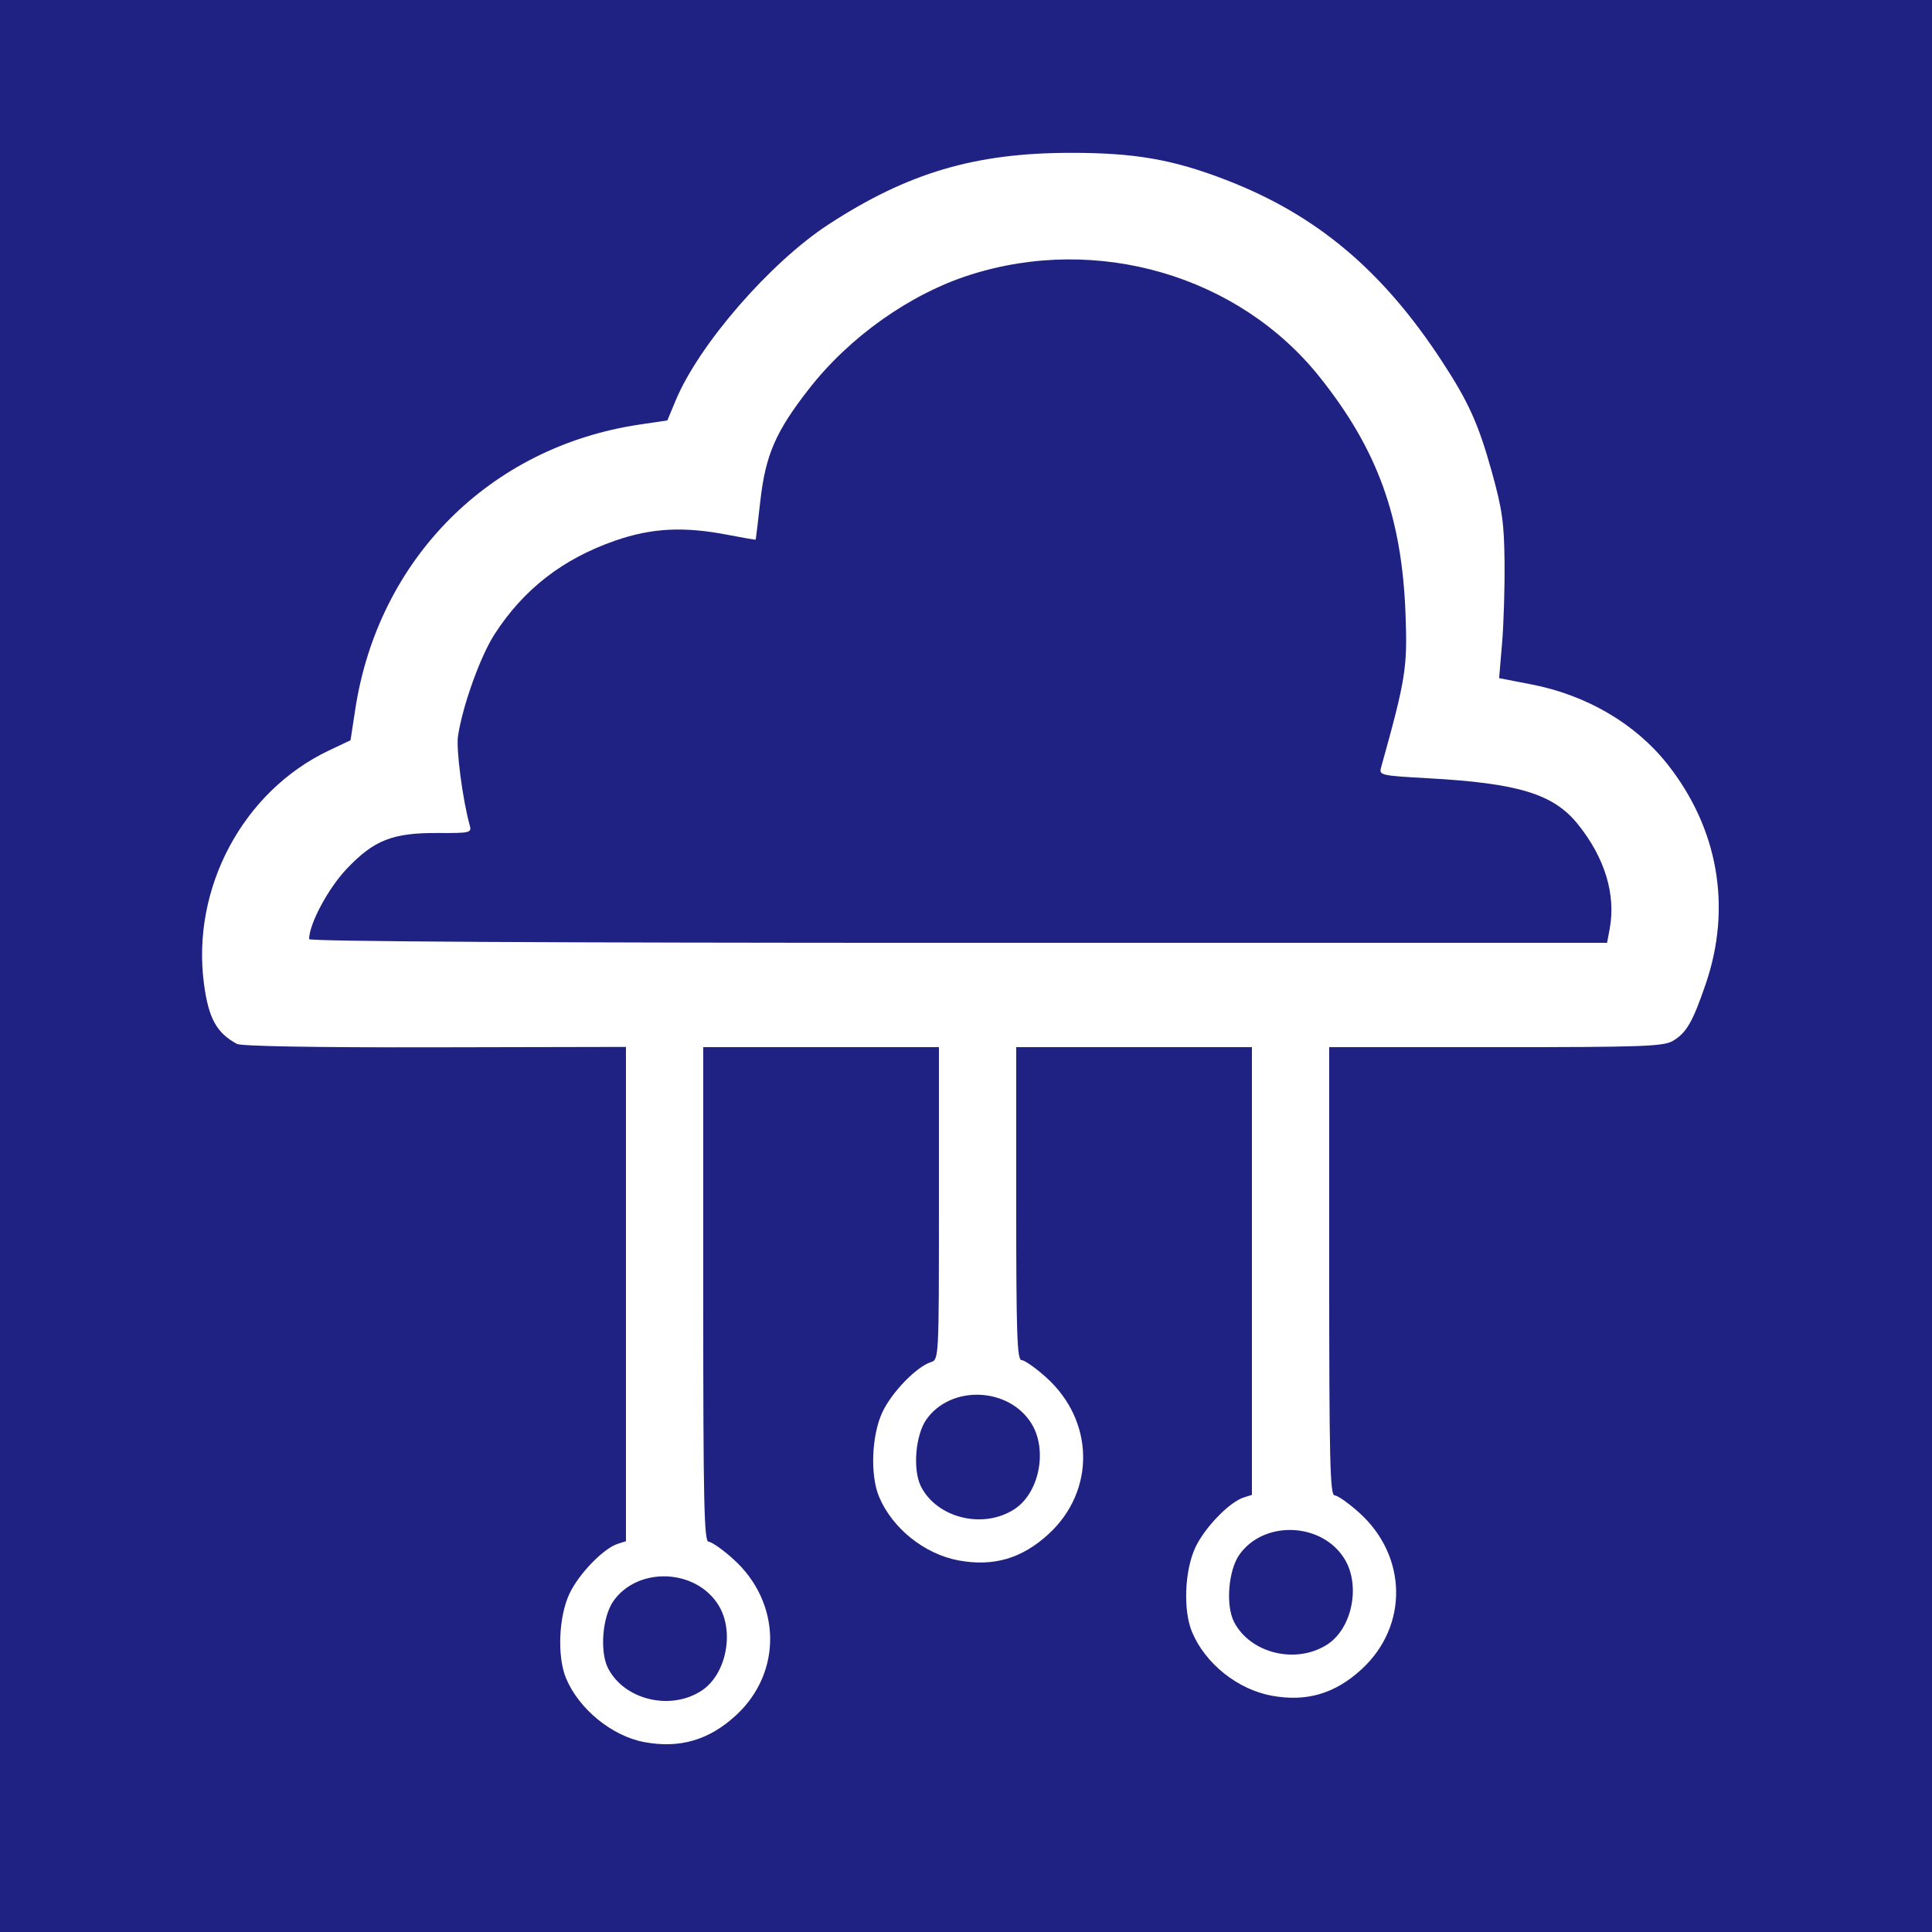 <?xml version="1.0" encoding="UTF-8"?>
<svg width="666.67" height="666.67" version="1.1" viewBox="0 0 666.67 666.67" xmlns="http://www.w3.org/2000/svg">
 <rect x="0" y="0" width="666.67" height="666.67" fill="#808080" stroke="none"/>
 <rect x="-.002" y="-.002" width="666.67" height="666.67" fill="#1f2283"/>
 <path d="m222.23 601.12c-11.102-2.09-22.466-11.381-26.9-21.995-3.105-7.431-2.567-21.178 1.14-29.121 3.206-6.87 11.756-15.713 16.715-17.287l2.814-0.893v-170.57l-65.914 0.136c-40.949 0.084-66.831-0.361-68.333-1.175-7.011-3.801-9.776-8.823-11.356-20.631-4.427-33.087 13.451-66.534 43.083-80.602l7.48-3.551 1.633-10.668c7.957-51.978 46.489-90.587 98.062-98.258l9.632-1.433 2.858-6.866c8.062-19.369 32.687-47.709 52.855-60.831 27.298-17.761 50.465-24.61 83.333-24.637 22.283-0.018 35.382 2.264 53.789 9.373 31.179 12.041 53.92 31.148 74.459 62.562 9.192 14.058 12.59 21.601 17.216 38.209 3.57 12.817 4.237 17.565 4.374 31.125 0.089 8.8-0.296 21.4-0.856 28l-1.018 12 11.109 2.15c19.078 3.692 35.897 13.547 46.955 27.514 17.537 22.149 22.289 49.366 13.24 75.829-4.494 13.142-6.663 16.908-11.322 19.66-3.264 1.928-10.353 2.181-61.153 2.181h-57.461v77.333c0 65.181 0.292 77.333 1.856 77.333 1.021 0 4.839 2.682 8.486 5.961 16.664 14.983 17.05 39.095 0.863 54.015-9.177 8.459-19.025 11.358-31.06 9.142-11.78-2.169-22.922-11.087-27.481-21.997-3.105-7.431-2.567-21.178 1.14-29.121 3.206-6.87 11.756-15.713 16.715-17.287l2.814-0.893v-154.49h-81.333v54c0 45.246 0.301 54 1.856 54 1.021 0 4.839 2.682 8.486 5.961 16.664 14.983 17.05 39.095 0.863 54.015-9.177 8.459-19.025 11.358-31.06 9.142-11.78-2.168-22.922-11.087-27.481-21.997-3.105-7.431-2.567-21.178 1.14-29.121 3.206-6.87 11.756-15.713 16.715-17.287 2.802-0.889 2.814-1.123 2.814-54.803v-53.91h-81.333v85.333c0 72.016 0.29 85.333 1.856 85.333 1.021 0 4.839 2.682 8.486 5.961 16.617 14.94 17.048 39.097 0.964 53.923-9.321 8.592-19.466 11.543-31.741 9.232zm19.863-17.721c8.536-5.593 11.466-20.398 5.839-29.503-7.782-12.591-27.733-13.406-36.225-1.481-3.85 5.407-4.828 17.556-1.873 23.271 5.649 10.924 21.554 14.727 32.259 7.713zm216-16c8.536-5.593 11.466-20.398 5.839-29.503-7.781-12.591-27.733-13.406-36.225-1.481-3.85 5.407-4.828 17.556-1.873 23.271 5.649 10.924 21.554 14.727 32.259 7.713zm-108-46.667c8.536-5.593 11.466-20.398 5.839-29.503-7.781-12.591-27.733-13.406-36.225-1.481-3.85 5.407-4.828 17.556-1.873 23.271 5.649 10.924 21.554 14.727 32.259 7.713zm205.35-200.19c2.223-11.849-1.696-24.693-11.055-36.234-8.392-10.348-20.42-14.026-51.517-15.754-16.504-0.917-17.053-1.043-16.3-3.748 8.521-30.586 9.119-34.33 8.437-52.799-1.242-33.638-9.667-56.906-29.673-81.955-27.961-35.009-76.73-49.23-120.67-35.187-20.647 6.598-41.474 21.344-55.476 39.276-11.559 14.803-15.038 22.829-16.842 38.857-0.806 7.155-1.513 13.098-1.573 13.208-0.06 0.109-4.308-0.618-9.442-1.618-15.365-2.991-26.421-2.429-39.112 1.989-18.049 6.282-31.527 16.744-41.549 32.249-4.913 7.602-11.085 24.788-12.633 35.181-0.682 4.577 1.606 21.984 4.041 30.743 0.729 2.622 0.243 2.741-10.992 2.686-15.608-0.077-21.954 2.409-31.383 12.294-6.416 6.727-13.039 19.083-13.039 24.327 0 0.817 81.354 1.283 223.94 1.283h223.94z" fill="#fff" stroke-width="1.333"/>
</svg>
